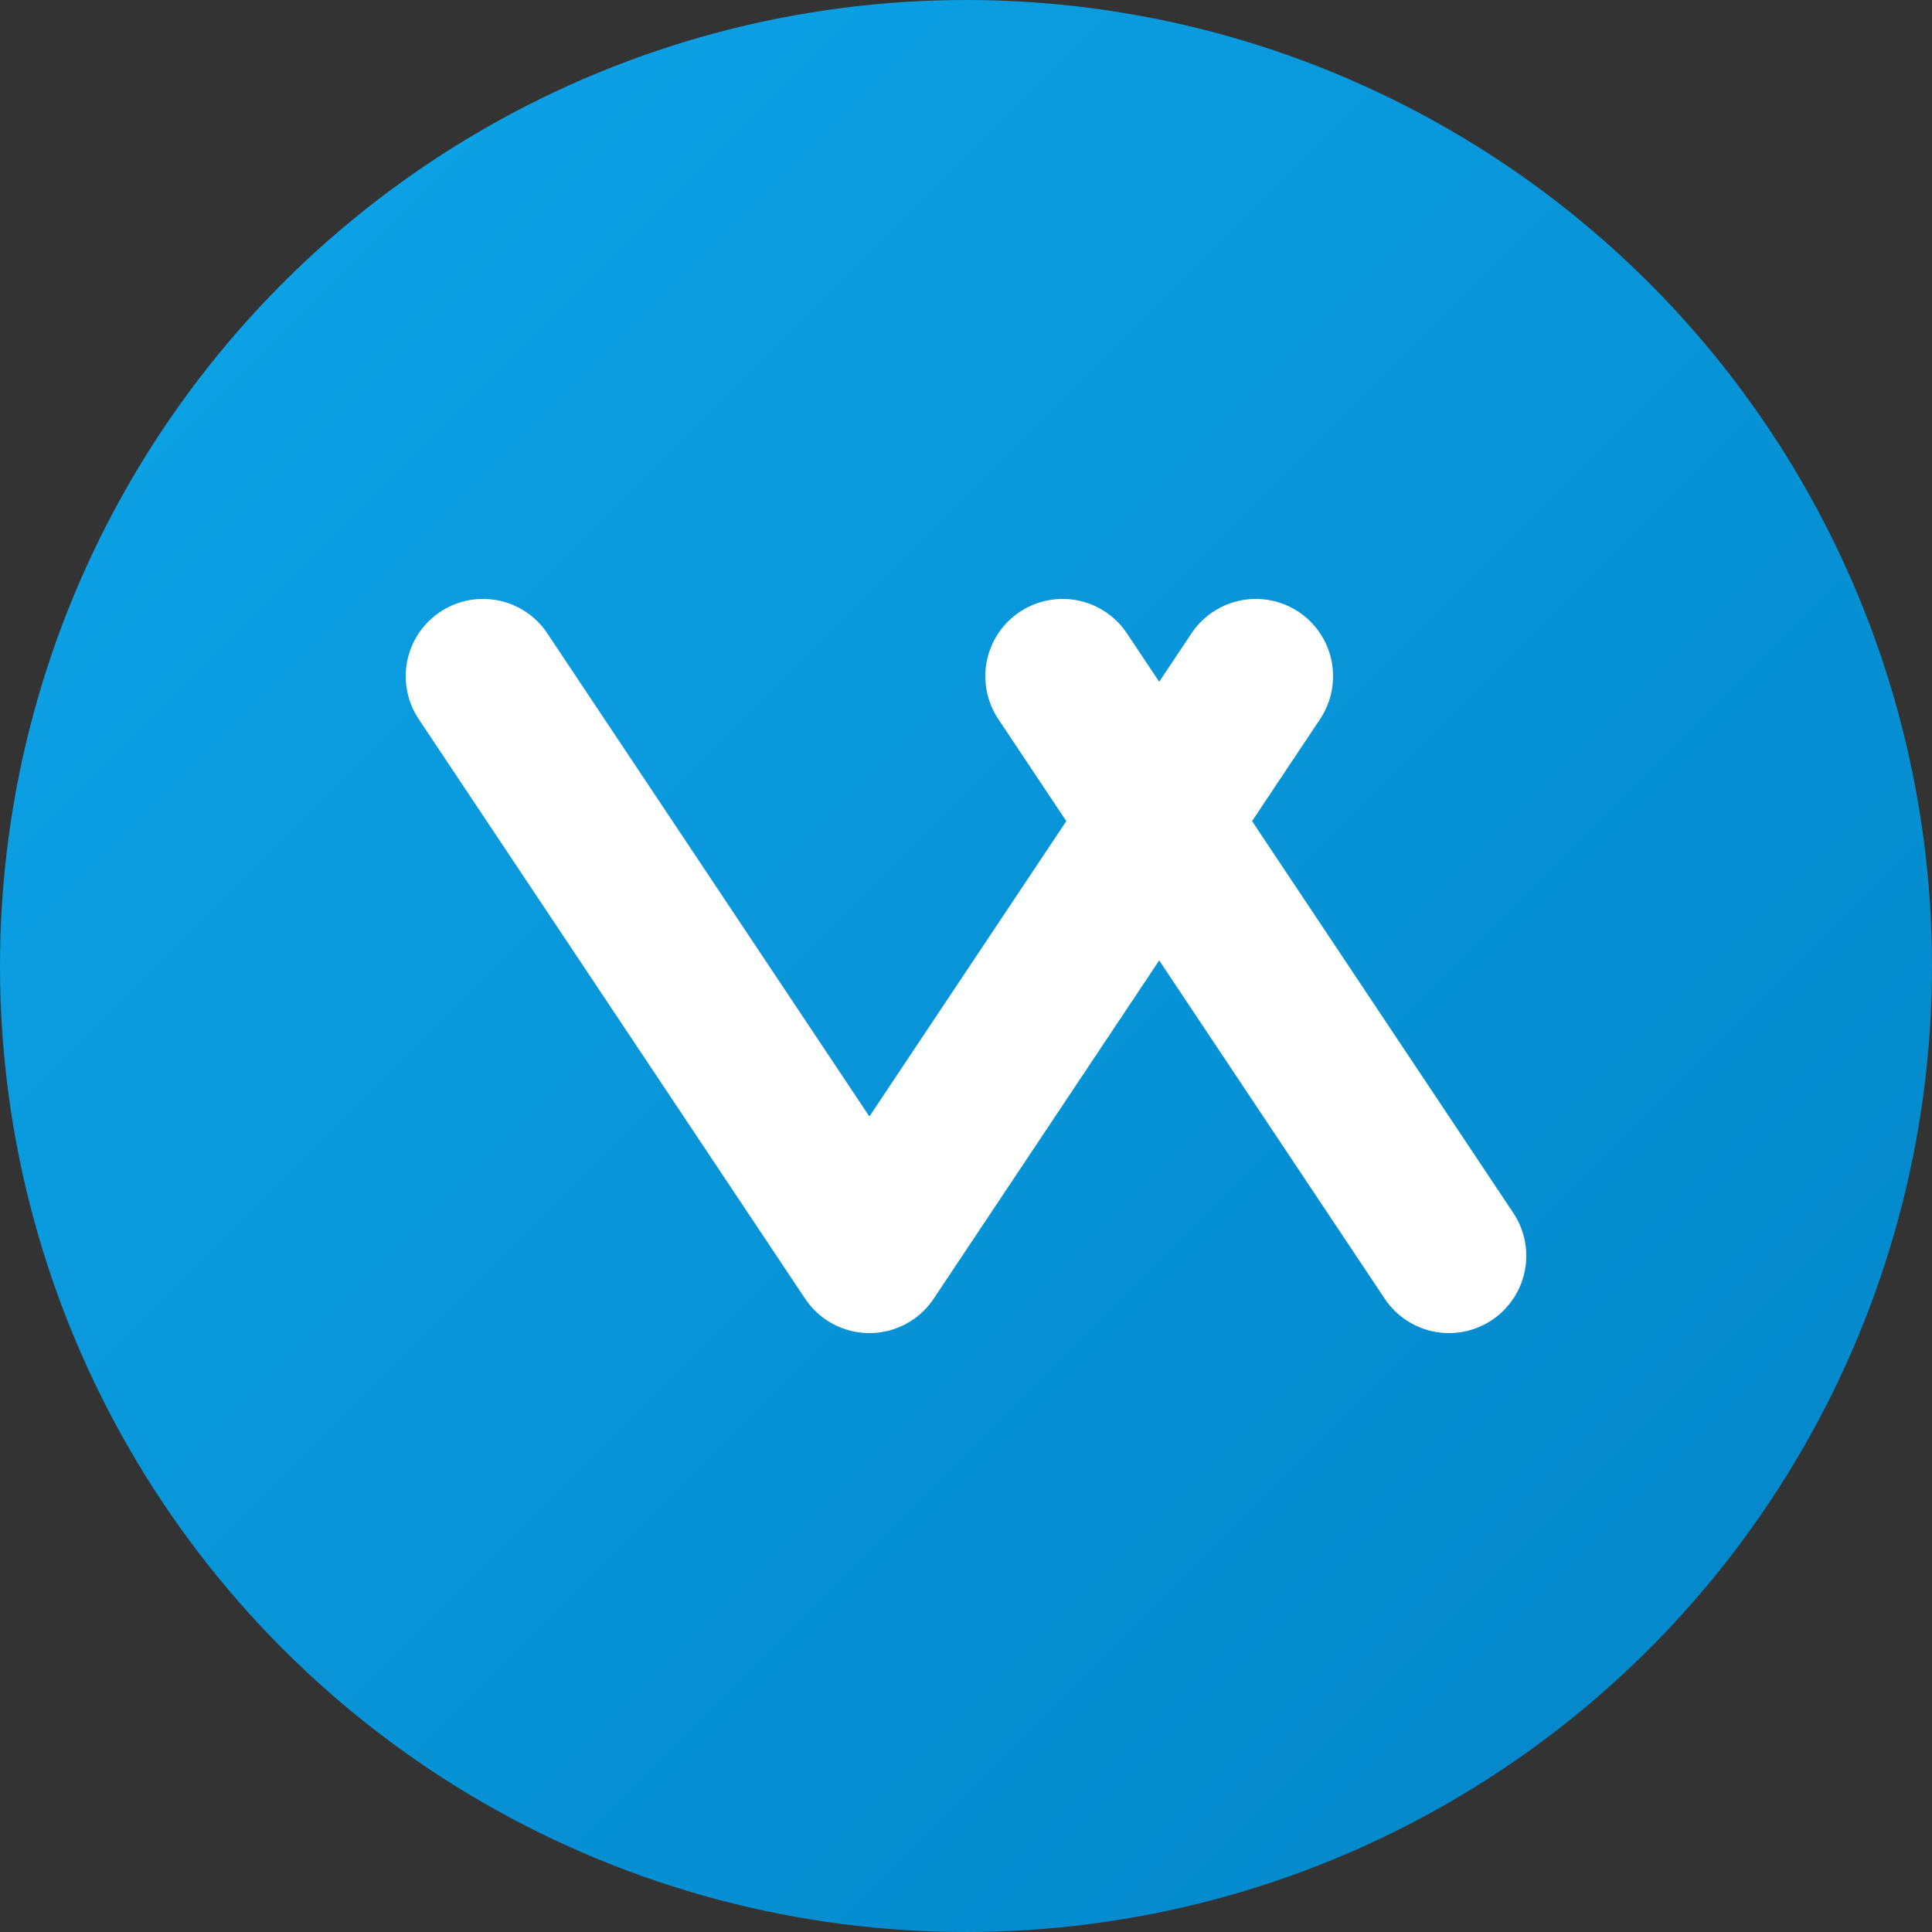 <?xml version="1.0" encoding="UTF-8" standalone="no"?>
<svg width="100px" height="100px" viewBox="0 0 100 100" version="1.1" xmlns="http://www.w3.org/2000/svg" xmlns:xlink="http://www.w3.org/1999/xlink">
    <rect x="0" y="0" width="100" height="100" fill="#333333" stroke="none"/>
    <defs>
        <linearGradient x1="0%" y1="0%" x2="100%" y2="100%" id="linearGradient-1">
            <stop stop-color="#0EA5E9" offset="0%"></stop>
            <stop stop-color="#0284C7" offset="100%"></stop>
        </linearGradient>
    </defs>
    <g stroke="none" stroke-width="1" fill="none" fill-rule="evenodd">
        <circle fill="url(#linearGradient-1)" cx="50" cy="50" r="50"></circle>
        <path d="M25,35 L45,65 L65,35 M55,35 L75,65" stroke="#FFFFFF" stroke-width="8" stroke-linecap="round" stroke-linejoin="round"></path>
    </g>
</svg>
